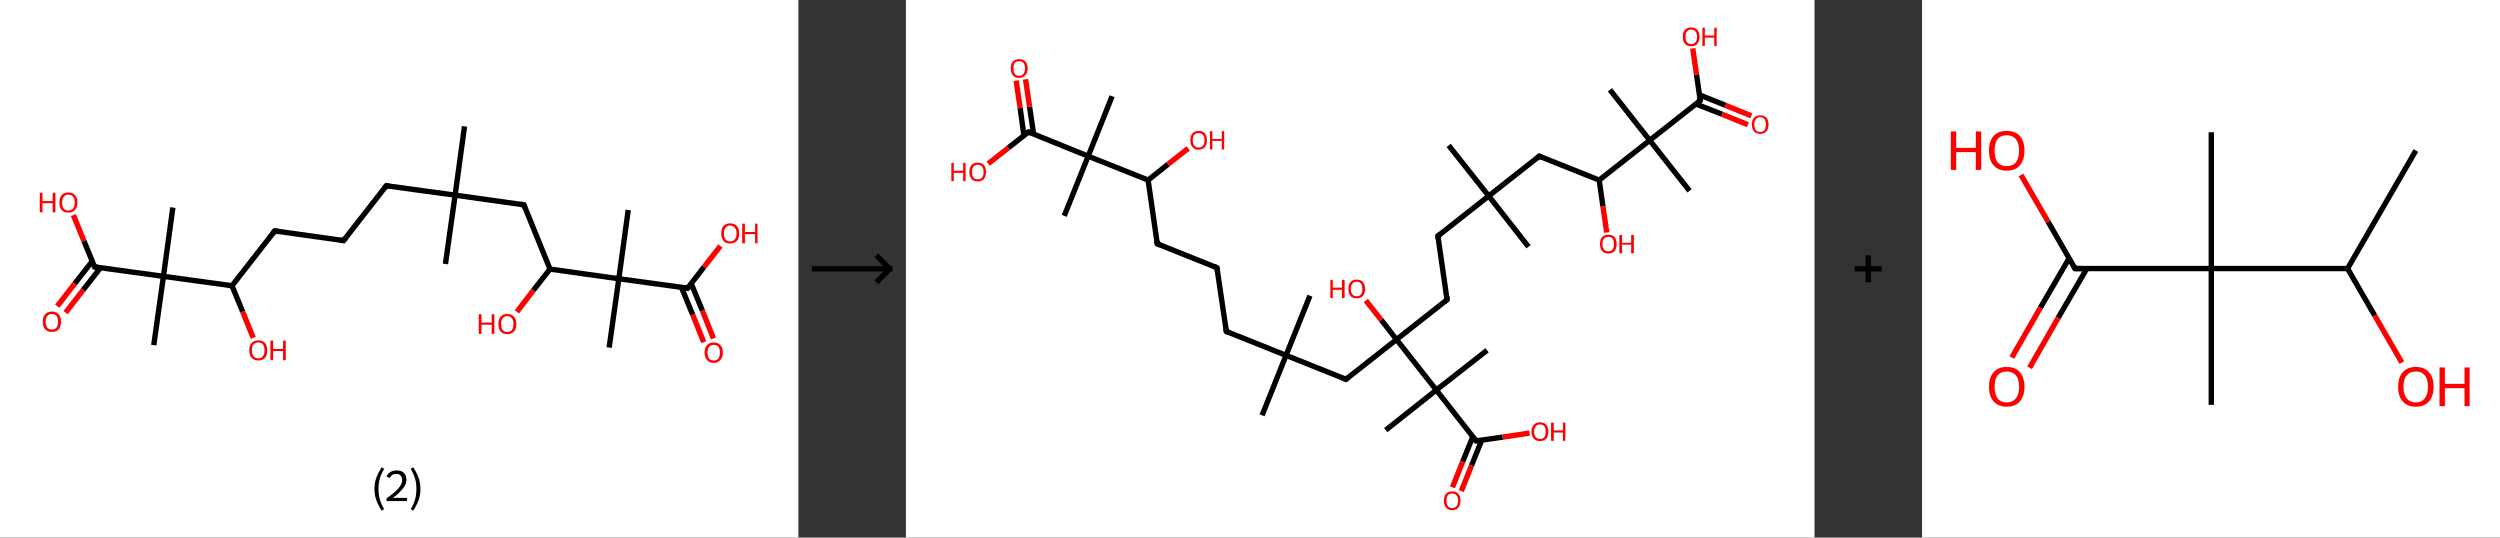 <?xml version='1.0' encoding='ASCII' standalone='yes'?>
<svg xmlns="http://www.w3.org/2000/svg" xmlns:xlink="http://www.w3.org/1999/xlink" version="1.1" width="930.0px" viewBox="0 0 930.0 200.0" height="200.0px">
  <rect x="0" y="0" width="930.0" height="200.0" fill="#333333" stroke="none"/>
  <g>
    <g transform="translate(0, 0) scale(1 1) "><!-- END OF HEADER -->
<rect style="opacity:1.0;fill:#FFFFFF;stroke:none" width="297.0" height="200.0" x="0.0" y="0.0"> </rect>
<path class="bond-0 atom-0 atom-1" d="M 172.8,47.0 L 169.3,72.6" style="fill:none;fill-rule:evenodd;stroke:#000000;stroke-width:2.0px;stroke-linecap:butt;stroke-linejoin:miter;stroke-opacity:1"/>
<path class="bond-1 atom-1 atom-2" d="M 169.3,72.6 L 165.7,98.2" style="fill:none;fill-rule:evenodd;stroke:#000000;stroke-width:2.0px;stroke-linecap:butt;stroke-linejoin:miter;stroke-opacity:1"/>
<path class="bond-2 atom-1 atom-3" d="M 169.3,72.6 L 143.7,69.1" style="fill:none;fill-rule:evenodd;stroke:#000000;stroke-width:2.0px;stroke-linecap:butt;stroke-linejoin:miter;stroke-opacity:1"/>
<path class="bond-3 atom-3 atom-4" d="M 143.7,69.1 L 127.8,89.5" style="fill:none;fill-rule:evenodd;stroke:#000000;stroke-width:2.0px;stroke-linecap:butt;stroke-linejoin:miter;stroke-opacity:1"/>
<path class="bond-4 atom-4 atom-5" d="M 127.8,89.5 L 102.2,85.9" style="fill:none;fill-rule:evenodd;stroke:#000000;stroke-width:2.0px;stroke-linecap:butt;stroke-linejoin:miter;stroke-opacity:1"/>
<path class="bond-5 atom-5 atom-6" d="M 102.2,85.9 L 86.3,106.3" style="fill:none;fill-rule:evenodd;stroke:#000000;stroke-width:2.0px;stroke-linecap:butt;stroke-linejoin:miter;stroke-opacity:1"/>
<path class="bond-6 atom-6 atom-7" d="M 86.3,106.3 L 90.3,116.0" style="fill:none;fill-rule:evenodd;stroke:#000000;stroke-width:2.0px;stroke-linecap:butt;stroke-linejoin:miter;stroke-opacity:1"/>
<path class="bond-6 atom-6 atom-7" d="M 90.3,116.0 L 94.2,125.7" style="fill:none;fill-rule:evenodd;stroke:#FF0000;stroke-width:2.0px;stroke-linecap:butt;stroke-linejoin:miter;stroke-opacity:1"/>
<path class="bond-7 atom-6 atom-8" d="M 86.3,106.3 L 60.8,102.8" style="fill:none;fill-rule:evenodd;stroke:#000000;stroke-width:2.0px;stroke-linecap:butt;stroke-linejoin:miter;stroke-opacity:1"/>
<path class="bond-8 atom-8 atom-9" d="M 60.8,102.8 L 64.3,77.2" style="fill:none;fill-rule:evenodd;stroke:#000000;stroke-width:2.0px;stroke-linecap:butt;stroke-linejoin:miter;stroke-opacity:1"/>
<path class="bond-9 atom-8 atom-10" d="M 60.8,102.8 L 57.2,128.4" style="fill:none;fill-rule:evenodd;stroke:#000000;stroke-width:2.0px;stroke-linecap:butt;stroke-linejoin:miter;stroke-opacity:1"/>
<path class="bond-10 atom-8 atom-11" d="M 60.8,102.8 L 35.2,99.3" style="fill:none;fill-rule:evenodd;stroke:#000000;stroke-width:2.0px;stroke-linecap:butt;stroke-linejoin:miter;stroke-opacity:1"/>
<path class="bond-11 atom-11 atom-12" d="M 34.3,97.2 L 27.8,105.5" style="fill:none;fill-rule:evenodd;stroke:#000000;stroke-width:2.0px;stroke-linecap:butt;stroke-linejoin:miter;stroke-opacity:1"/>
<path class="bond-11 atom-11 atom-12" d="M 27.8,105.5 L 21.3,113.9" style="fill:none;fill-rule:evenodd;stroke:#FF0000;stroke-width:2.0px;stroke-linecap:butt;stroke-linejoin:miter;stroke-opacity:1"/>
<path class="bond-11 atom-11 atom-12" d="M 37.4,99.6 L 30.9,107.9" style="fill:none;fill-rule:evenodd;stroke:#000000;stroke-width:2.0px;stroke-linecap:butt;stroke-linejoin:miter;stroke-opacity:1"/>
<path class="bond-11 atom-11 atom-12" d="M 30.9,107.9 L 24.4,116.3" style="fill:none;fill-rule:evenodd;stroke:#FF0000;stroke-width:2.0px;stroke-linecap:butt;stroke-linejoin:miter;stroke-opacity:1"/>
<path class="bond-12 atom-11 atom-13" d="M 35.2,99.3 L 31.2,89.6" style="fill:none;fill-rule:evenodd;stroke:#000000;stroke-width:2.0px;stroke-linecap:butt;stroke-linejoin:miter;stroke-opacity:1"/>
<path class="bond-12 atom-11 atom-13" d="M 31.2,89.6 L 27.3,80.0" style="fill:none;fill-rule:evenodd;stroke:#FF0000;stroke-width:2.0px;stroke-linecap:butt;stroke-linejoin:miter;stroke-opacity:1"/>
<path class="bond-13 atom-1 atom-14" d="M 169.3,72.6 L 194.9,76.2" style="fill:none;fill-rule:evenodd;stroke:#000000;stroke-width:2.0px;stroke-linecap:butt;stroke-linejoin:miter;stroke-opacity:1"/>
<path class="bond-14 atom-14 atom-15" d="M 194.9,76.2 L 204.6,100.1" style="fill:none;fill-rule:evenodd;stroke:#000000;stroke-width:2.0px;stroke-linecap:butt;stroke-linejoin:miter;stroke-opacity:1"/>
<path class="bond-15 atom-15 atom-16" d="M 204.6,100.1 L 198.4,108.0" style="fill:none;fill-rule:evenodd;stroke:#000000;stroke-width:2.0px;stroke-linecap:butt;stroke-linejoin:miter;stroke-opacity:1"/>
<path class="bond-15 atom-15 atom-16" d="M 198.4,108.0 L 192.3,116.0" style="fill:none;fill-rule:evenodd;stroke:#FF0000;stroke-width:2.0px;stroke-linecap:butt;stroke-linejoin:miter;stroke-opacity:1"/>
<path class="bond-16 atom-15 atom-17" d="M 204.6,100.1 L 230.2,103.7" style="fill:none;fill-rule:evenodd;stroke:#000000;stroke-width:2.0px;stroke-linecap:butt;stroke-linejoin:miter;stroke-opacity:1"/>
<path class="bond-17 atom-17 atom-18" d="M 230.2,103.7 L 233.7,78.1" style="fill:none;fill-rule:evenodd;stroke:#000000;stroke-width:2.0px;stroke-linecap:butt;stroke-linejoin:miter;stroke-opacity:1"/>
<path class="bond-18 atom-17 atom-19" d="M 230.2,103.7 L 226.6,129.3" style="fill:none;fill-rule:evenodd;stroke:#000000;stroke-width:2.0px;stroke-linecap:butt;stroke-linejoin:miter;stroke-opacity:1"/>
<path class="bond-19 atom-17 atom-20" d="M 230.2,103.7 L 255.8,107.2" style="fill:none;fill-rule:evenodd;stroke:#000000;stroke-width:2.0px;stroke-linecap:butt;stroke-linejoin:miter;stroke-opacity:1"/>
<path class="bond-20 atom-20 atom-21" d="M 253.5,106.9 L 257.7,117.1" style="fill:none;fill-rule:evenodd;stroke:#000000;stroke-width:2.0px;stroke-linecap:butt;stroke-linejoin:miter;stroke-opacity:1"/>
<path class="bond-20 atom-20 atom-21" d="M 257.7,117.1 L 261.8,127.3" style="fill:none;fill-rule:evenodd;stroke:#FF0000;stroke-width:2.0px;stroke-linecap:butt;stroke-linejoin:miter;stroke-opacity:1"/>
<path class="bond-20 atom-20 atom-21" d="M 257.1,105.4 L 261.3,115.6" style="fill:none;fill-rule:evenodd;stroke:#000000;stroke-width:2.0px;stroke-linecap:butt;stroke-linejoin:miter;stroke-opacity:1"/>
<path class="bond-20 atom-20 atom-21" d="M 261.3,115.6 L 265.4,125.9" style="fill:none;fill-rule:evenodd;stroke:#FF0000;stroke-width:2.0px;stroke-linecap:butt;stroke-linejoin:miter;stroke-opacity:1"/>
<path class="bond-21 atom-20 atom-22" d="M 255.8,107.2 L 261.9,99.3" style="fill:none;fill-rule:evenodd;stroke:#000000;stroke-width:2.0px;stroke-linecap:butt;stroke-linejoin:miter;stroke-opacity:1"/>
<path class="bond-21 atom-20 atom-22" d="M 261.9,99.3 L 268.0,91.5" style="fill:none;fill-rule:evenodd;stroke:#FF0000;stroke-width:2.0px;stroke-linecap:butt;stroke-linejoin:miter;stroke-opacity:1"/>
<path d="M 144.9,69.3 L 143.7,69.1 L 142.9,70.1" style="fill:none;stroke:#000000;stroke-width:2.0px;stroke-linecap:butt;stroke-linejoin:miter;stroke-opacity:1;"/>
<path d="M 128.6,88.5 L 127.8,89.5 L 126.5,89.3" style="fill:none;stroke:#000000;stroke-width:2.0px;stroke-linecap:butt;stroke-linejoin:miter;stroke-opacity:1;"/>
<path d="M 103.5,86.1 L 102.2,85.9 L 101.4,87.0" style="fill:none;stroke:#000000;stroke-width:2.0px;stroke-linecap:butt;stroke-linejoin:miter;stroke-opacity:1;"/>
<path d="M 36.4,99.4 L 35.2,99.3 L 35.0,98.8" style="fill:none;stroke:#000000;stroke-width:2.0px;stroke-linecap:butt;stroke-linejoin:miter;stroke-opacity:1;"/>
<path d="M 193.6,76.0 L 194.9,76.2 L 195.3,77.4" style="fill:none;stroke:#000000;stroke-width:2.0px;stroke-linecap:butt;stroke-linejoin:miter;stroke-opacity:1;"/>
<path d="M 254.5,107.0 L 255.8,107.2 L 256.1,106.8" style="fill:none;stroke:#000000;stroke-width:2.0px;stroke-linecap:butt;stroke-linejoin:miter;stroke-opacity:1;"/>
<path class="atom-7" d="M 92.7 130.3 Q 92.7 128.5, 93.6 127.6 Q 94.5 126.6, 96.1 126.6 Q 97.7 126.6, 98.6 127.6 Q 99.4 128.5, 99.4 130.3 Q 99.4 132.1, 98.6 133.1 Q 97.7 134.1, 96.1 134.1 Q 94.5 134.1, 93.6 133.1 Q 92.7 132.1, 92.7 130.3 M 96.1 133.3 Q 97.2 133.3, 97.8 132.5 Q 98.4 131.8, 98.4 130.3 Q 98.4 128.9, 97.8 128.1 Q 97.2 127.4, 96.1 127.4 Q 95.0 127.4, 94.3 128.1 Q 93.7 128.8, 93.7 130.3 Q 93.7 131.8, 94.3 132.5 Q 95.0 133.3, 96.1 133.3 " fill="#FF0000"/>
<path class="atom-7" d="M 100.6 126.7 L 101.6 126.7 L 101.6 129.8 L 105.3 129.8 L 105.3 126.7 L 106.3 126.7 L 106.3 134.0 L 105.3 134.0 L 105.3 130.6 L 101.6 130.6 L 101.6 134.0 L 100.6 134.0 L 100.6 126.7 " fill="#FF0000"/>
<path class="atom-12" d="M 15.9 119.7 Q 15.9 117.9, 16.8 116.9 Q 17.7 115.9, 19.3 115.9 Q 20.9 115.9, 21.8 116.9 Q 22.7 117.9, 22.7 119.7 Q 22.7 121.4, 21.8 122.5 Q 20.9 123.5, 19.3 123.5 Q 17.7 123.5, 16.8 122.5 Q 15.9 121.5, 15.9 119.7 M 19.3 122.6 Q 20.4 122.6, 21.0 121.9 Q 21.6 121.1, 21.6 119.7 Q 21.6 118.2, 21.0 117.5 Q 20.4 116.8, 19.3 116.8 Q 18.2 116.8, 17.6 117.5 Q 17.0 118.2, 17.0 119.7 Q 17.0 121.1, 17.6 121.9 Q 18.2 122.6, 19.3 122.6 " fill="#FF0000"/>
<path class="atom-13" d="M 14.8 71.7 L 15.8 71.7 L 15.8 74.8 L 19.6 74.8 L 19.6 71.7 L 20.6 71.7 L 20.6 79.0 L 19.6 79.0 L 19.6 75.6 L 15.8 75.6 L 15.8 79.0 L 14.8 79.0 L 14.8 71.7 " fill="#FF0000"/>
<path class="atom-13" d="M 22.1 75.3 Q 22.1 73.6, 22.9 72.6 Q 23.8 71.6, 25.4 71.6 Q 27.1 71.6, 27.9 72.6 Q 28.8 73.6, 28.8 75.3 Q 28.8 77.1, 27.9 78.1 Q 27.0 79.1, 25.4 79.1 Q 23.8 79.1, 22.9 78.1 Q 22.1 77.1, 22.1 75.3 M 25.4 78.3 Q 26.6 78.3, 27.2 77.6 Q 27.8 76.8, 27.8 75.3 Q 27.8 73.9, 27.2 73.2 Q 26.6 72.4, 25.4 72.4 Q 24.3 72.4, 23.7 73.2 Q 23.1 73.9, 23.1 75.3 Q 23.1 76.8, 23.7 77.6 Q 24.3 78.3, 25.4 78.3 " fill="#FF0000"/>
<path class="atom-16" d="M 178.1 116.9 L 179.1 116.9 L 179.1 120.0 L 182.9 120.0 L 182.9 116.9 L 183.9 116.9 L 183.9 124.2 L 182.9 124.2 L 182.9 120.8 L 179.1 120.8 L 179.1 124.2 L 178.1 124.2 L 178.1 116.9 " fill="#FF0000"/>
<path class="atom-16" d="M 185.4 120.5 Q 185.4 118.8, 186.2 117.8 Q 187.1 116.8, 188.7 116.8 Q 190.3 116.8, 191.2 117.8 Q 192.1 118.8, 192.1 120.5 Q 192.1 122.3, 191.2 123.3 Q 190.3 124.3, 188.7 124.3 Q 187.1 124.3, 186.2 123.3 Q 185.4 122.3, 185.4 120.5 M 188.7 123.5 Q 189.8 123.5, 190.4 122.8 Q 191.0 122.0, 191.0 120.5 Q 191.0 119.1, 190.4 118.4 Q 189.8 117.6, 188.7 117.6 Q 187.6 117.6, 187.0 118.4 Q 186.4 119.1, 186.4 120.5 Q 186.4 122.0, 187.0 122.8 Q 187.6 123.5, 188.7 123.5 " fill="#FF0000"/>
<path class="atom-21" d="M 262.1 131.2 Q 262.1 129.4, 263.0 128.4 Q 263.9 127.4, 265.5 127.4 Q 267.1 127.4, 268.0 128.4 Q 268.9 129.4, 268.9 131.2 Q 268.9 132.9, 268.0 133.9 Q 267.1 135.0, 265.5 135.0 Q 263.9 135.0, 263.0 133.9 Q 262.1 132.9, 262.1 131.2 M 265.5 134.1 Q 266.6 134.1, 267.2 133.4 Q 267.8 132.6, 267.8 131.2 Q 267.8 129.7, 267.2 129.0 Q 266.6 128.3, 265.5 128.3 Q 264.4 128.3, 263.8 129.0 Q 263.2 129.7, 263.2 131.2 Q 263.2 132.6, 263.8 133.4 Q 264.4 134.1, 265.5 134.1 " fill="#FF0000"/>
<path class="atom-22" d="M 268.3 86.8 Q 268.3 85.1, 269.1 84.1 Q 270.0 83.1, 271.6 83.1 Q 273.2 83.1, 274.1 84.1 Q 275.0 85.1, 275.0 86.8 Q 275.0 88.6, 274.1 89.6 Q 273.2 90.6, 271.6 90.6 Q 270.0 90.6, 269.1 89.6 Q 268.3 88.6, 268.3 86.8 M 271.6 89.8 Q 272.7 89.8, 273.3 89.1 Q 274.0 88.3, 274.0 86.8 Q 274.0 85.4, 273.3 84.7 Q 272.7 83.9, 271.6 83.9 Q 270.5 83.9, 269.9 84.7 Q 269.3 85.4, 269.3 86.8 Q 269.3 88.3, 269.9 89.1 Q 270.5 89.8, 271.6 89.8 " fill="#FF0000"/>
<path class="atom-22" d="M 276.1 83.2 L 277.1 83.2 L 277.1 86.3 L 280.9 86.3 L 280.9 83.2 L 281.8 83.2 L 281.8 90.5 L 280.9 90.5 L 280.9 87.1 L 277.1 87.1 L 277.1 90.5 L 276.1 90.5 L 276.1 83.2 " fill="#FF0000"/>
<path class="legend" d="M 139.3 181.9 Q 139.3 179.6, 140.0 177.7 Q 140.7 175.8, 142.0 173.8 L 142.9 174.4 Q 141.8 176.3, 141.3 178.0 Q 140.8 179.7, 140.8 181.9 Q 140.8 184.0, 141.3 185.8 Q 141.8 187.5, 142.9 189.4 L 142.0 190.0 Q 140.7 188.0, 140.0 186.1 Q 139.3 184.2, 139.3 181.9 " fill="#000000"/>
<path class="legend" d="M 143.8 177.3 Q 144.2 176.2, 145.2 175.6 Q 146.2 175.0, 147.6 175.0 Q 149.3 175.0, 150.2 175.9 Q 151.2 176.8, 151.2 178.5 Q 151.2 180.2, 149.9 181.7 Q 148.7 183.3, 146.2 185.2 L 151.4 185.2 L 151.4 186.4 L 143.8 186.4 L 143.8 185.4 Q 145.9 183.9, 147.1 182.8 Q 148.4 181.6, 149.0 180.6 Q 149.6 179.6, 149.6 178.6 Q 149.6 177.5, 149.0 176.9 Q 148.5 176.3, 147.6 176.3 Q 146.6 176.3, 146.0 176.6 Q 145.4 177.0, 145.0 177.8 L 143.8 177.3 " fill="#000000"/>
<path class="legend" d="M 156.4 181.9 Q 156.4 184.2, 155.7 186.1 Q 155.0 188.0, 153.7 190.0 L 152.8 189.4 Q 153.9 187.5, 154.4 185.8 Q 154.9 184.0, 154.9 181.9 Q 154.9 179.7, 154.4 178.0 Q 153.9 176.3, 152.8 174.4 L 153.7 173.8 Q 155.0 175.8, 155.7 177.7 Q 156.4 179.6, 156.4 181.9 " fill="#000000"/>
</g>
    <g transform="translate(297.0, 0) scale(1 1) "><line x1="5" y1="100" x2="35" y2="100" style="stroke:rgb(0,0,0);stroke-width:2"/>
  <line x1="34" y1="100" x2="29" y2="95" style="stroke:rgb(0,0,0);stroke-width:2"/>
  <line x1="34" y1="100" x2="29" y2="105" style="stroke:rgb(0,0,0);stroke-width:2"/>
</g>
    <g transform="translate(337.0, 0) scale(1 1) "><!-- END OF HEADER -->
<rect style="opacity:1.0;fill:#FFFFFF;stroke:none" width="338.0" height="200.0" x="0.0" y="0.0"> </rect>
<path class="bond-0 atom-0 atom-1" d="M 201.9,54.1 L 216.8,72.9" style="fill:none;fill-rule:evenodd;stroke:#000000;stroke-width:2.0px;stroke-linecap:butt;stroke-linejoin:miter;stroke-opacity:1"/>
<path class="bond-1 atom-1 atom-2" d="M 216.8,72.9 L 231.6,91.8" style="fill:none;fill-rule:evenodd;stroke:#000000;stroke-width:2.0px;stroke-linecap:butt;stroke-linejoin:miter;stroke-opacity:1"/>
<path class="bond-2 atom-1 atom-3" d="M 216.8,72.9 L 197.9,87.8" style="fill:none;fill-rule:evenodd;stroke:#000000;stroke-width:2.0px;stroke-linecap:butt;stroke-linejoin:miter;stroke-opacity:1"/>
<path class="bond-3 atom-3 atom-4" d="M 197.9,87.8 L 201.3,111.5" style="fill:none;fill-rule:evenodd;stroke:#000000;stroke-width:2.0px;stroke-linecap:butt;stroke-linejoin:miter;stroke-opacity:1"/>
<path class="bond-4 atom-4 atom-5" d="M 201.3,111.5 L 182.5,126.3" style="fill:none;fill-rule:evenodd;stroke:#000000;stroke-width:2.0px;stroke-linecap:butt;stroke-linejoin:miter;stroke-opacity:1"/>
<path class="bond-5 atom-5 atom-6" d="M 182.5,126.3 L 176.8,119.0" style="fill:none;fill-rule:evenodd;stroke:#000000;stroke-width:2.0px;stroke-linecap:butt;stroke-linejoin:miter;stroke-opacity:1"/>
<path class="bond-5 atom-5 atom-6" d="M 176.8,119.0 L 171.1,111.8" style="fill:none;fill-rule:evenodd;stroke:#FF0000;stroke-width:2.0px;stroke-linecap:butt;stroke-linejoin:miter;stroke-opacity:1"/>
<path class="bond-6 atom-5 atom-7" d="M 182.5,126.3 L 163.7,141.1" style="fill:none;fill-rule:evenodd;stroke:#000000;stroke-width:2.0px;stroke-linecap:butt;stroke-linejoin:miter;stroke-opacity:1"/>
<path class="bond-7 atom-7 atom-8" d="M 163.7,141.1 L 141.4,132.2" style="fill:none;fill-rule:evenodd;stroke:#000000;stroke-width:2.0px;stroke-linecap:butt;stroke-linejoin:miter;stroke-opacity:1"/>
<path class="bond-8 atom-8 atom-9" d="M 141.4,132.2 L 132.5,154.5" style="fill:none;fill-rule:evenodd;stroke:#000000;stroke-width:2.0px;stroke-linecap:butt;stroke-linejoin:miter;stroke-opacity:1"/>
<path class="bond-9 atom-8 atom-10" d="M 141.4,132.2 L 150.3,110.0" style="fill:none;fill-rule:evenodd;stroke:#000000;stroke-width:2.0px;stroke-linecap:butt;stroke-linejoin:miter;stroke-opacity:1"/>
<path class="bond-10 atom-8 atom-11" d="M 141.4,132.2 L 119.2,123.3" style="fill:none;fill-rule:evenodd;stroke:#000000;stroke-width:2.0px;stroke-linecap:butt;stroke-linejoin:miter;stroke-opacity:1"/>
<path class="bond-11 atom-11 atom-12" d="M 119.2,123.3 L 115.7,99.6" style="fill:none;fill-rule:evenodd;stroke:#000000;stroke-width:2.0px;stroke-linecap:butt;stroke-linejoin:miter;stroke-opacity:1"/>
<path class="bond-12 atom-12 atom-13" d="M 115.7,99.6 L 93.5,90.7" style="fill:none;fill-rule:evenodd;stroke:#000000;stroke-width:2.0px;stroke-linecap:butt;stroke-linejoin:miter;stroke-opacity:1"/>
<path class="bond-13 atom-13 atom-14" d="M 93.5,90.7 L 90.1,67.0" style="fill:none;fill-rule:evenodd;stroke:#000000;stroke-width:2.0px;stroke-linecap:butt;stroke-linejoin:miter;stroke-opacity:1"/>
<path class="bond-14 atom-14 atom-15" d="M 90.1,67.0 L 97.5,61.1" style="fill:none;fill-rule:evenodd;stroke:#000000;stroke-width:2.0px;stroke-linecap:butt;stroke-linejoin:miter;stroke-opacity:1"/>
<path class="bond-14 atom-14 atom-15" d="M 97.5,61.1 L 105.0,55.2" style="fill:none;fill-rule:evenodd;stroke:#FF0000;stroke-width:2.0px;stroke-linecap:butt;stroke-linejoin:miter;stroke-opacity:1"/>
<path class="bond-15 atom-14 atom-16" d="M 90.1,67.0 L 67.8,58.1" style="fill:none;fill-rule:evenodd;stroke:#000000;stroke-width:2.0px;stroke-linecap:butt;stroke-linejoin:miter;stroke-opacity:1"/>
<path class="bond-16 atom-16 atom-17" d="M 67.8,58.1 L 58.9,80.3" style="fill:none;fill-rule:evenodd;stroke:#000000;stroke-width:2.0px;stroke-linecap:butt;stroke-linejoin:miter;stroke-opacity:1"/>
<path class="bond-17 atom-16 atom-18" d="M 67.8,58.1 L 76.7,35.8" style="fill:none;fill-rule:evenodd;stroke:#000000;stroke-width:2.0px;stroke-linecap:butt;stroke-linejoin:miter;stroke-opacity:1"/>
<path class="bond-18 atom-16 atom-19" d="M 67.8,58.1 L 45.6,49.1" style="fill:none;fill-rule:evenodd;stroke:#000000;stroke-width:2.0px;stroke-linecap:butt;stroke-linejoin:miter;stroke-opacity:1"/>
<path class="bond-19 atom-19 atom-20" d="M 47.5,49.9 L 46.0,39.7" style="fill:none;fill-rule:evenodd;stroke:#000000;stroke-width:2.0px;stroke-linecap:butt;stroke-linejoin:miter;stroke-opacity:1"/>
<path class="bond-19 atom-19 atom-20" d="M 46.0,39.7 L 44.5,29.5" style="fill:none;fill-rule:evenodd;stroke:#FF0000;stroke-width:2.0px;stroke-linecap:butt;stroke-linejoin:miter;stroke-opacity:1"/>
<path class="bond-19 atom-19 atom-20" d="M 43.9,50.4 L 42.5,40.2" style="fill:none;fill-rule:evenodd;stroke:#000000;stroke-width:2.0px;stroke-linecap:butt;stroke-linejoin:miter;stroke-opacity:1"/>
<path class="bond-19 atom-19 atom-20" d="M 42.5,40.2 L 41.0,30.0" style="fill:none;fill-rule:evenodd;stroke:#FF0000;stroke-width:2.0px;stroke-linecap:butt;stroke-linejoin:miter;stroke-opacity:1"/>
<path class="bond-20 atom-19 atom-21" d="M 45.6,49.1 L 38.1,55.0" style="fill:none;fill-rule:evenodd;stroke:#000000;stroke-width:2.0px;stroke-linecap:butt;stroke-linejoin:miter;stroke-opacity:1"/>
<path class="bond-20 atom-19 atom-21" d="M 38.1,55.0 L 30.6,60.9" style="fill:none;fill-rule:evenodd;stroke:#FF0000;stroke-width:2.0px;stroke-linecap:butt;stroke-linejoin:miter;stroke-opacity:1"/>
<path class="bond-21 atom-5 atom-22" d="M 182.5,126.3 L 197.3,145.1" style="fill:none;fill-rule:evenodd;stroke:#000000;stroke-width:2.0px;stroke-linecap:butt;stroke-linejoin:miter;stroke-opacity:1"/>
<path class="bond-22 atom-22 atom-23" d="M 197.3,145.1 L 216.2,130.3" style="fill:none;fill-rule:evenodd;stroke:#000000;stroke-width:2.0px;stroke-linecap:butt;stroke-linejoin:miter;stroke-opacity:1"/>
<path class="bond-23 atom-22 atom-24" d="M 197.3,145.1 L 178.5,160.0" style="fill:none;fill-rule:evenodd;stroke:#000000;stroke-width:2.0px;stroke-linecap:butt;stroke-linejoin:miter;stroke-opacity:1"/>
<path class="bond-24 atom-22 atom-25" d="M 197.3,145.1 L 212.1,164.0" style="fill:none;fill-rule:evenodd;stroke:#000000;stroke-width:2.0px;stroke-linecap:butt;stroke-linejoin:miter;stroke-opacity:1"/>
<path class="bond-25 atom-25 atom-26" d="M 210.9,162.4 L 207.1,171.8" style="fill:none;fill-rule:evenodd;stroke:#000000;stroke-width:2.0px;stroke-linecap:butt;stroke-linejoin:miter;stroke-opacity:1"/>
<path class="bond-25 atom-25 atom-26" d="M 207.1,171.8 L 203.3,181.3" style="fill:none;fill-rule:evenodd;stroke:#FF0000;stroke-width:2.0px;stroke-linecap:butt;stroke-linejoin:miter;stroke-opacity:1"/>
<path class="bond-25 atom-25 atom-26" d="M 214.2,163.7 L 210.4,173.2" style="fill:none;fill-rule:evenodd;stroke:#000000;stroke-width:2.0px;stroke-linecap:butt;stroke-linejoin:miter;stroke-opacity:1"/>
<path class="bond-25 atom-25 atom-26" d="M 210.4,173.2 L 206.6,182.7" style="fill:none;fill-rule:evenodd;stroke:#FF0000;stroke-width:2.0px;stroke-linecap:butt;stroke-linejoin:miter;stroke-opacity:1"/>
<path class="bond-26 atom-25 atom-27" d="M 212.1,164.0 L 222.0,162.6" style="fill:none;fill-rule:evenodd;stroke:#000000;stroke-width:2.0px;stroke-linecap:butt;stroke-linejoin:miter;stroke-opacity:1"/>
<path class="bond-26 atom-25 atom-27" d="M 222.0,162.6 L 232.0,161.1" style="fill:none;fill-rule:evenodd;stroke:#FF0000;stroke-width:2.0px;stroke-linecap:butt;stroke-linejoin:miter;stroke-opacity:1"/>
<path class="bond-27 atom-1 atom-28" d="M 216.8,72.9 L 235.6,58.1" style="fill:none;fill-rule:evenodd;stroke:#000000;stroke-width:2.0px;stroke-linecap:butt;stroke-linejoin:miter;stroke-opacity:1"/>
<path class="bond-28 atom-28 atom-29" d="M 235.6,58.1 L 257.9,67.0" style="fill:none;fill-rule:evenodd;stroke:#000000;stroke-width:2.0px;stroke-linecap:butt;stroke-linejoin:miter;stroke-opacity:1"/>
<path class="bond-29 atom-29 atom-30" d="M 257.9,67.0 L 259.3,76.8" style="fill:none;fill-rule:evenodd;stroke:#000000;stroke-width:2.0px;stroke-linecap:butt;stroke-linejoin:miter;stroke-opacity:1"/>
<path class="bond-29 atom-29 atom-30" d="M 259.3,76.8 L 260.7,86.5" style="fill:none;fill-rule:evenodd;stroke:#FF0000;stroke-width:2.0px;stroke-linecap:butt;stroke-linejoin:miter;stroke-opacity:1"/>
<path class="bond-30 atom-29 atom-31" d="M 257.9,67.0 L 276.7,52.2" style="fill:none;fill-rule:evenodd;stroke:#000000;stroke-width:2.0px;stroke-linecap:butt;stroke-linejoin:miter;stroke-opacity:1"/>
<path class="bond-31 atom-31 atom-32" d="M 276.7,52.2 L 261.9,33.4" style="fill:none;fill-rule:evenodd;stroke:#000000;stroke-width:2.0px;stroke-linecap:butt;stroke-linejoin:miter;stroke-opacity:1"/>
<path class="bond-32 atom-31 atom-33" d="M 276.7,52.2 L 291.5,71.0" style="fill:none;fill-rule:evenodd;stroke:#000000;stroke-width:2.0px;stroke-linecap:butt;stroke-linejoin:miter;stroke-opacity:1"/>
<path class="bond-33 atom-31 atom-34" d="M 276.7,52.2 L 295.5,37.4" style="fill:none;fill-rule:evenodd;stroke:#000000;stroke-width:2.0px;stroke-linecap:butt;stroke-linejoin:miter;stroke-opacity:1"/>
<path class="bond-34 atom-34 atom-35" d="M 293.9,38.7 L 303.6,42.5" style="fill:none;fill-rule:evenodd;stroke:#000000;stroke-width:2.0px;stroke-linecap:butt;stroke-linejoin:miter;stroke-opacity:1"/>
<path class="bond-34 atom-34 atom-35" d="M 303.6,42.5 L 313.2,46.4" style="fill:none;fill-rule:evenodd;stroke:#FF0000;stroke-width:2.0px;stroke-linecap:butt;stroke-linejoin:miter;stroke-opacity:1"/>
<path class="bond-34 atom-34 atom-35" d="M 295.2,35.3 L 304.9,39.2" style="fill:none;fill-rule:evenodd;stroke:#000000;stroke-width:2.0px;stroke-linecap:butt;stroke-linejoin:miter;stroke-opacity:1"/>
<path class="bond-34 atom-34 atom-35" d="M 304.9,39.2 L 314.5,43.1" style="fill:none;fill-rule:evenodd;stroke:#FF0000;stroke-width:2.0px;stroke-linecap:butt;stroke-linejoin:miter;stroke-opacity:1"/>
<path class="bond-35 atom-34 atom-36" d="M 295.5,37.4 L 294.1,27.7" style="fill:none;fill-rule:evenodd;stroke:#000000;stroke-width:2.0px;stroke-linecap:butt;stroke-linejoin:miter;stroke-opacity:1"/>
<path class="bond-35 atom-34 atom-36" d="M 294.1,27.7 L 292.7,18.0" style="fill:none;fill-rule:evenodd;stroke:#FF0000;stroke-width:2.0px;stroke-linecap:butt;stroke-linejoin:miter;stroke-opacity:1"/>
<path d="M 198.9,87.0 L 197.9,87.8 L 198.1,88.9" style="fill:none;stroke:#000000;stroke-width:2.0px;stroke-linecap:butt;stroke-linejoin:miter;stroke-opacity:1;"/>
<path d="M 201.2,110.3 L 201.3,111.5 L 200.4,112.2" style="fill:none;stroke:#000000;stroke-width:2.0px;stroke-linecap:butt;stroke-linejoin:miter;stroke-opacity:1;"/>
<path d="M 164.6,140.4 L 163.7,141.1 L 162.5,140.7" style="fill:none;stroke:#000000;stroke-width:2.0px;stroke-linecap:butt;stroke-linejoin:miter;stroke-opacity:1;"/>
<path d="M 120.3,123.8 L 119.2,123.3 L 119.0,122.1" style="fill:none;stroke:#000000;stroke-width:2.0px;stroke-linecap:butt;stroke-linejoin:miter;stroke-opacity:1;"/>
<path d="M 115.9,100.8 L 115.7,99.6 L 114.6,99.1" style="fill:none;stroke:#000000;stroke-width:2.0px;stroke-linecap:butt;stroke-linejoin:miter;stroke-opacity:1;"/>
<path d="M 94.6,91.1 L 93.5,90.7 L 93.3,89.5" style="fill:none;stroke:#000000;stroke-width:2.0px;stroke-linecap:butt;stroke-linejoin:miter;stroke-opacity:1;"/>
<path d="M 46.7,49.6 L 45.6,49.1 L 45.2,49.4" style="fill:none;stroke:#000000;stroke-width:2.0px;stroke-linecap:butt;stroke-linejoin:miter;stroke-opacity:1;"/>
<path d="M 211.4,163.0 L 212.1,164.0 L 212.6,163.9" style="fill:none;stroke:#000000;stroke-width:2.0px;stroke-linecap:butt;stroke-linejoin:miter;stroke-opacity:1;"/>
<path d="M 234.7,58.9 L 235.6,58.1 L 236.7,58.6" style="fill:none;stroke:#000000;stroke-width:2.0px;stroke-linecap:butt;stroke-linejoin:miter;stroke-opacity:1;"/>
<path d="M 294.6,38.1 L 295.5,37.4 L 295.5,36.9" style="fill:none;stroke:#000000;stroke-width:2.0px;stroke-linecap:butt;stroke-linejoin:miter;stroke-opacity:1;"/>
<path class="atom-6" d="M 157.9 104.1 L 158.8 104.1 L 158.8 107.0 L 162.2 107.0 L 162.2 104.1 L 163.2 104.1 L 163.2 110.9 L 162.2 110.9 L 162.2 107.8 L 158.8 107.8 L 158.8 110.9 L 157.9 110.9 L 157.9 104.1 " fill="#FF0000"/>
<path class="atom-6" d="M 164.6 107.5 Q 164.6 105.9, 165.4 104.9 Q 166.2 104.0, 167.7 104.0 Q 169.2 104.0, 170.0 104.9 Q 170.8 105.9, 170.8 107.5 Q 170.8 109.1, 170.0 110.1 Q 169.2 111.0, 167.7 111.0 Q 166.2 111.0, 165.4 110.1 Q 164.6 109.1, 164.6 107.5 M 167.7 110.2 Q 168.7 110.2, 169.3 109.5 Q 169.8 108.8, 169.8 107.5 Q 169.8 106.2, 169.3 105.5 Q 168.7 104.8, 167.7 104.8 Q 166.6 104.8, 166.1 105.5 Q 165.5 106.1, 165.5 107.5 Q 165.5 108.9, 166.1 109.5 Q 166.6 110.2, 167.7 110.2 " fill="#FF0000"/>
<path class="atom-15" d="M 105.8 52.2 Q 105.8 50.5, 106.6 49.6 Q 107.4 48.7, 108.9 48.7 Q 110.4 48.7, 111.2 49.6 Q 112.0 50.5, 112.0 52.2 Q 112.0 53.8, 111.2 54.7 Q 110.4 55.7, 108.9 55.7 Q 107.4 55.7, 106.6 54.7 Q 105.8 53.8, 105.8 52.2 M 108.9 54.9 Q 109.9 54.9, 110.5 54.2 Q 111.1 53.5, 111.1 52.2 Q 111.1 50.8, 110.5 50.2 Q 109.9 49.5, 108.9 49.5 Q 107.9 49.5, 107.3 50.1 Q 106.7 50.8, 106.7 52.2 Q 106.7 53.5, 107.3 54.2 Q 107.9 54.9, 108.9 54.9 " fill="#FF0000"/>
<path class="atom-15" d="M 113.1 48.8 L 114.0 48.8 L 114.0 51.7 L 117.5 51.7 L 117.5 48.8 L 118.4 48.8 L 118.4 55.6 L 117.5 55.6 L 117.5 52.4 L 114.0 52.4 L 114.0 55.6 L 113.1 55.6 L 113.1 48.8 " fill="#FF0000"/>
<path class="atom-20" d="M 39.0 25.4 Q 39.0 23.8, 39.8 22.9 Q 40.6 22.0, 42.1 22.0 Q 43.6 22.0, 44.5 22.9 Q 45.3 23.8, 45.3 25.4 Q 45.3 27.1, 44.4 28.0 Q 43.6 29.0, 42.1 29.0 Q 40.6 29.0, 39.8 28.0 Q 39.0 27.1, 39.0 25.4 M 42.1 28.2 Q 43.2 28.2, 43.7 27.5 Q 44.3 26.8, 44.3 25.4 Q 44.3 24.1, 43.7 23.4 Q 43.2 22.8, 42.1 22.8 Q 41.1 22.8, 40.5 23.4 Q 40.0 24.1, 40.0 25.4 Q 40.0 26.8, 40.5 27.5 Q 41.1 28.2, 42.1 28.2 " fill="#FF0000"/>
<path class="atom-21" d="M 16.9 60.6 L 17.8 60.6 L 17.8 63.5 L 21.3 63.5 L 21.3 60.6 L 22.2 60.6 L 22.2 67.4 L 21.3 67.4 L 21.3 64.3 L 17.8 64.3 L 17.8 67.4 L 16.9 67.4 L 16.9 60.6 " fill="#FF0000"/>
<path class="atom-21" d="M 23.6 64.0 Q 23.6 62.4, 24.4 61.4 Q 25.2 60.5, 26.7 60.5 Q 28.2 60.5, 29.0 61.4 Q 29.8 62.4, 29.8 64.0 Q 29.8 65.6, 29.0 66.6 Q 28.2 67.5, 26.7 67.5 Q 25.2 67.5, 24.4 66.6 Q 23.6 65.6, 23.6 64.0 M 26.7 66.7 Q 27.8 66.7, 28.3 66.1 Q 28.9 65.4, 28.9 64.0 Q 28.9 62.7, 28.3 62.0 Q 27.8 61.3, 26.7 61.3 Q 25.7 61.3, 25.1 62.0 Q 24.6 62.6, 24.6 64.0 Q 24.6 65.4, 25.1 66.1 Q 25.7 66.7, 26.7 66.7 " fill="#FF0000"/>
<path class="atom-26" d="M 200.1 186.3 Q 200.1 184.6, 200.9 183.7 Q 201.7 182.8, 203.2 182.8 Q 204.7 182.8, 205.5 183.7 Q 206.3 184.6, 206.3 186.3 Q 206.3 187.9, 205.5 188.8 Q 204.7 189.8, 203.2 189.8 Q 201.7 189.8, 200.9 188.8 Q 200.1 187.9, 200.1 186.3 M 203.2 189.0 Q 204.3 189.0, 204.8 188.3 Q 205.4 187.6, 205.4 186.3 Q 205.4 184.9, 204.8 184.3 Q 204.3 183.6, 203.2 183.6 Q 202.2 183.6, 201.6 184.2 Q 201.1 184.9, 201.1 186.3 Q 201.1 187.6, 201.6 188.3 Q 202.2 189.0, 203.2 189.0 " fill="#FF0000"/>
<path class="atom-27" d="M 232.7 160.6 Q 232.7 159.0, 233.6 158.0 Q 234.4 157.1, 235.9 157.1 Q 237.4 157.1, 238.2 158.0 Q 239.0 159.0, 239.0 160.6 Q 239.0 162.2, 238.2 163.2 Q 237.3 164.1, 235.9 164.1 Q 234.4 164.1, 233.6 163.2 Q 232.7 162.2, 232.7 160.6 M 235.9 163.3 Q 236.9 163.3, 237.5 162.6 Q 238.0 161.9, 238.0 160.6 Q 238.0 159.3, 237.5 158.6 Q 236.9 157.9, 235.9 157.9 Q 234.8 157.9, 234.3 158.6 Q 233.7 159.2, 233.7 160.6 Q 233.7 162.0, 234.3 162.6 Q 234.8 163.3, 235.9 163.3 " fill="#FF0000"/>
<path class="atom-27" d="M 240.0 157.2 L 241.0 157.2 L 241.0 160.1 L 244.4 160.1 L 244.4 157.2 L 245.3 157.2 L 245.3 164.0 L 244.4 164.0 L 244.4 160.9 L 241.0 160.9 L 241.0 164.0 L 240.0 164.0 L 240.0 157.2 " fill="#FF0000"/>
<path class="atom-30" d="M 258.2 90.8 Q 258.2 89.1, 259.0 88.2 Q 259.8 87.3, 261.3 87.3 Q 262.8 87.3, 263.6 88.2 Q 264.4 89.1, 264.4 90.8 Q 264.4 92.4, 263.6 93.4 Q 262.8 94.3, 261.3 94.3 Q 259.8 94.3, 259.0 93.4 Q 258.2 92.4, 258.2 90.8 M 261.3 93.5 Q 262.3 93.5, 262.9 92.8 Q 263.4 92.1, 263.4 90.8 Q 263.4 89.4, 262.9 88.8 Q 262.3 88.1, 261.3 88.1 Q 260.2 88.1, 259.7 88.8 Q 259.1 89.4, 259.1 90.8 Q 259.1 92.1, 259.7 92.8 Q 260.2 93.5, 261.3 93.5 " fill="#FF0000"/>
<path class="atom-30" d="M 265.4 87.4 L 266.4 87.4 L 266.4 90.3 L 269.8 90.3 L 269.8 87.4 L 270.8 87.4 L 270.8 94.2 L 269.8 94.2 L 269.8 91.0 L 266.4 91.0 L 266.4 94.2 L 265.4 94.2 L 265.4 87.4 " fill="#FF0000"/>
<path class="atom-35" d="M 314.7 46.3 Q 314.7 44.7, 315.5 43.8 Q 316.3 42.9, 317.8 42.9 Q 319.3 42.9, 320.1 43.8 Q 320.9 44.7, 320.9 46.3 Q 320.9 48.0, 320.1 48.9 Q 319.3 49.8, 317.8 49.8 Q 316.3 49.8, 315.5 48.9 Q 314.7 48.0, 314.7 46.3 M 317.8 49.1 Q 318.8 49.1, 319.4 48.4 Q 319.9 47.7, 319.9 46.3 Q 319.9 45.0, 319.4 44.3 Q 318.8 43.6, 317.8 43.6 Q 316.7 43.6, 316.2 44.3 Q 315.6 45.0, 315.6 46.3 Q 315.6 47.7, 316.2 48.4 Q 316.7 49.1, 317.8 49.1 " fill="#FF0000"/>
<path class="atom-36" d="M 289.0 13.7 Q 289.0 12.0, 289.8 11.1 Q 290.6 10.2, 292.1 10.2 Q 293.6 10.2, 294.4 11.1 Q 295.2 12.0, 295.2 13.7 Q 295.2 15.3, 294.4 16.3 Q 293.6 17.2, 292.1 17.2 Q 290.6 17.2, 289.8 16.3 Q 289.0 15.3, 289.0 13.7 M 292.1 16.4 Q 293.2 16.4, 293.7 15.7 Q 294.3 15.0, 294.3 13.7 Q 294.3 12.3, 293.7 11.7 Q 293.2 11.0, 292.1 11.0 Q 291.1 11.0, 290.5 11.7 Q 290.0 12.3, 290.0 13.7 Q 290.0 15.0, 290.5 15.7 Q 291.1 16.4, 292.1 16.4 " fill="#FF0000"/>
<path class="atom-36" d="M 296.3 10.3 L 297.2 10.3 L 297.2 13.2 L 300.7 13.2 L 300.7 10.3 L 301.6 10.3 L 301.6 17.1 L 300.7 17.1 L 300.7 14.0 L 297.2 14.0 L 297.2 17.1 L 296.3 17.1 L 296.3 10.3 " fill="#FF0000"/>
</g>
    <g transform="translate(675.0, 0) scale(1 1) "><line x1="15" y1="100" x2="25" y2="100" style="stroke:rgb(0,0,0);stroke-width:2"/>
  <line x1="20" y1="95" x2="20" y2="105" style="stroke:rgb(0,0,0);stroke-width:2"/>
</g>
    <g transform="translate(715.0, 0) scale(1 1) "><!-- END OF HEADER -->
<rect style="opacity:1.0;fill:#FFFFFF;stroke:none" width="215.0" height="200.0" x="0.0" y="0.0"> </rect>
<path class="bond-0 atom-0 atom-1" d="M 183.7,56.0 L 158.3,99.9" style="fill:none;fill-rule:evenodd;stroke:#000000;stroke-width:2.0px;stroke-linecap:butt;stroke-linejoin:miter;stroke-opacity:1"/>
<path class="bond-1 atom-1 atom-2" d="M 158.3,99.9 L 168.4,117.4" style="fill:none;fill-rule:evenodd;stroke:#000000;stroke-width:2.0px;stroke-linecap:butt;stroke-linejoin:miter;stroke-opacity:1"/>
<path class="bond-1 atom-1 atom-2" d="M 168.4,117.4 L 178.5,134.9" style="fill:none;fill-rule:evenodd;stroke:#FF0000;stroke-width:2.0px;stroke-linecap:butt;stroke-linejoin:miter;stroke-opacity:1"/>
<path class="bond-2 atom-1 atom-3" d="M 158.3,99.9 L 107.6,99.9" style="fill:none;fill-rule:evenodd;stroke:#000000;stroke-width:2.0px;stroke-linecap:butt;stroke-linejoin:miter;stroke-opacity:1"/>
<path class="bond-3 atom-3 atom-4" d="M 107.6,99.9 L 107.6,49.2" style="fill:none;fill-rule:evenodd;stroke:#000000;stroke-width:2.0px;stroke-linecap:butt;stroke-linejoin:miter;stroke-opacity:1"/>
<path class="bond-4 atom-3 atom-5" d="M 107.6,99.9 L 107.6,150.6" style="fill:none;fill-rule:evenodd;stroke:#000000;stroke-width:2.0px;stroke-linecap:butt;stroke-linejoin:miter;stroke-opacity:1"/>
<path class="bond-5 atom-3 atom-6" d="M 107.6,99.9 L 56.9,99.9" style="fill:none;fill-rule:evenodd;stroke:#000000;stroke-width:2.0px;stroke-linecap:butt;stroke-linejoin:miter;stroke-opacity:1"/>
<path class="bond-6 atom-6 atom-7" d="M 54.7,96.1 L 44.0,114.5" style="fill:none;fill-rule:evenodd;stroke:#000000;stroke-width:2.0px;stroke-linecap:butt;stroke-linejoin:miter;stroke-opacity:1"/>
<path class="bond-6 atom-6 atom-7" d="M 44.0,114.5 L 33.4,133.0" style="fill:none;fill-rule:evenodd;stroke:#FF0000;stroke-width:2.0px;stroke-linecap:butt;stroke-linejoin:miter;stroke-opacity:1"/>
<path class="bond-6 atom-6 atom-7" d="M 61.3,99.9 L 50.6,118.3" style="fill:none;fill-rule:evenodd;stroke:#000000;stroke-width:2.0px;stroke-linecap:butt;stroke-linejoin:miter;stroke-opacity:1"/>
<path class="bond-6 atom-6 atom-7" d="M 50.6,118.3 L 40.0,136.8" style="fill:none;fill-rule:evenodd;stroke:#FF0000;stroke-width:2.0px;stroke-linecap:butt;stroke-linejoin:miter;stroke-opacity:1"/>
<path class="bond-7 atom-6 atom-8" d="M 56.9,99.9 L 46.9,82.5" style="fill:none;fill-rule:evenodd;stroke:#000000;stroke-width:2.0px;stroke-linecap:butt;stroke-linejoin:miter;stroke-opacity:1"/>
<path class="bond-7 atom-6 atom-8" d="M 46.9,82.5 L 36.8,65.1" style="fill:none;fill-rule:evenodd;stroke:#FF0000;stroke-width:2.0px;stroke-linecap:butt;stroke-linejoin:miter;stroke-opacity:1"/>
<path d="M 59.4,99.9 L 56.9,99.9 L 56.4,99.0" style="fill:none;stroke:#000000;stroke-width:2.0px;stroke-linecap:butt;stroke-linejoin:miter;stroke-opacity:1;"/>
<path class="atom-2" d="M 177.1 143.9 Q 177.1 140.4, 178.8 138.5 Q 180.5 136.5, 183.7 136.5 Q 186.9 136.5, 188.6 138.5 Q 190.3 140.4, 190.3 143.9 Q 190.3 147.3, 188.6 149.3 Q 186.8 151.3, 183.7 151.3 Q 180.5 151.3, 178.8 149.3 Q 177.1 147.4, 177.1 143.9 M 183.7 149.7 Q 185.9 149.7, 187.0 148.2 Q 188.2 146.7, 188.2 143.9 Q 188.2 141.0, 187.0 139.6 Q 185.9 138.2, 183.7 138.2 Q 181.5 138.2, 180.3 139.6 Q 179.1 141.0, 179.1 143.9 Q 179.1 146.8, 180.3 148.2 Q 181.5 149.7, 183.7 149.7 " fill="#FF0000"/>
<path class="atom-2" d="M 192.5 136.7 L 194.5 136.7 L 194.5 142.8 L 201.8 142.8 L 201.8 136.7 L 203.7 136.7 L 203.7 151.1 L 201.8 151.1 L 201.8 144.4 L 194.5 144.4 L 194.5 151.1 L 192.5 151.1 L 192.5 136.7 " fill="#FF0000"/>
<path class="atom-7" d="M 24.9 143.9 Q 24.9 140.4, 26.6 138.5 Q 28.3 136.5, 31.5 136.5 Q 34.7 136.5, 36.4 138.5 Q 38.1 140.4, 38.1 143.9 Q 38.1 147.3, 36.4 149.3 Q 34.7 151.3, 31.5 151.3 Q 28.4 151.3, 26.6 149.3 Q 24.9 147.4, 24.9 143.9 M 31.5 149.7 Q 33.7 149.7, 34.9 148.2 Q 36.1 146.7, 36.1 143.9 Q 36.1 141.0, 34.9 139.6 Q 33.7 138.2, 31.5 138.2 Q 29.3 138.2, 28.1 139.6 Q 27.0 141.0, 27.0 143.9 Q 27.0 146.8, 28.1 148.2 Q 29.3 149.7, 31.5 149.7 " fill="#FF0000"/>
<path class="atom-8" d="M 10.7 48.9 L 12.7 48.9 L 12.7 55.0 L 20.0 55.0 L 20.0 48.9 L 22.0 48.9 L 22.0 63.2 L 20.0 63.2 L 20.0 56.6 L 12.7 56.6 L 12.7 63.2 L 10.7 63.2 L 10.7 48.9 " fill="#FF0000"/>
<path class="atom-8" d="M 24.9 56.0 Q 24.9 52.6, 26.6 50.6 Q 28.3 48.7, 31.5 48.7 Q 34.7 48.7, 36.4 50.6 Q 38.1 52.6, 38.1 56.0 Q 38.1 59.5, 36.4 61.5 Q 34.7 63.5, 31.5 63.5 Q 28.4 63.5, 26.6 61.5 Q 24.9 59.5, 24.9 56.0 M 31.5 61.8 Q 33.7 61.8, 34.9 60.4 Q 36.1 58.9, 36.1 56.0 Q 36.1 53.2, 34.9 51.8 Q 33.7 50.3, 31.5 50.3 Q 29.3 50.3, 28.1 51.7 Q 27.0 53.2, 27.0 56.0 Q 27.0 58.9, 28.1 60.4 Q 29.3 61.8, 31.5 61.8 " fill="#FF0000"/>
</g>
  </g>
</svg>
